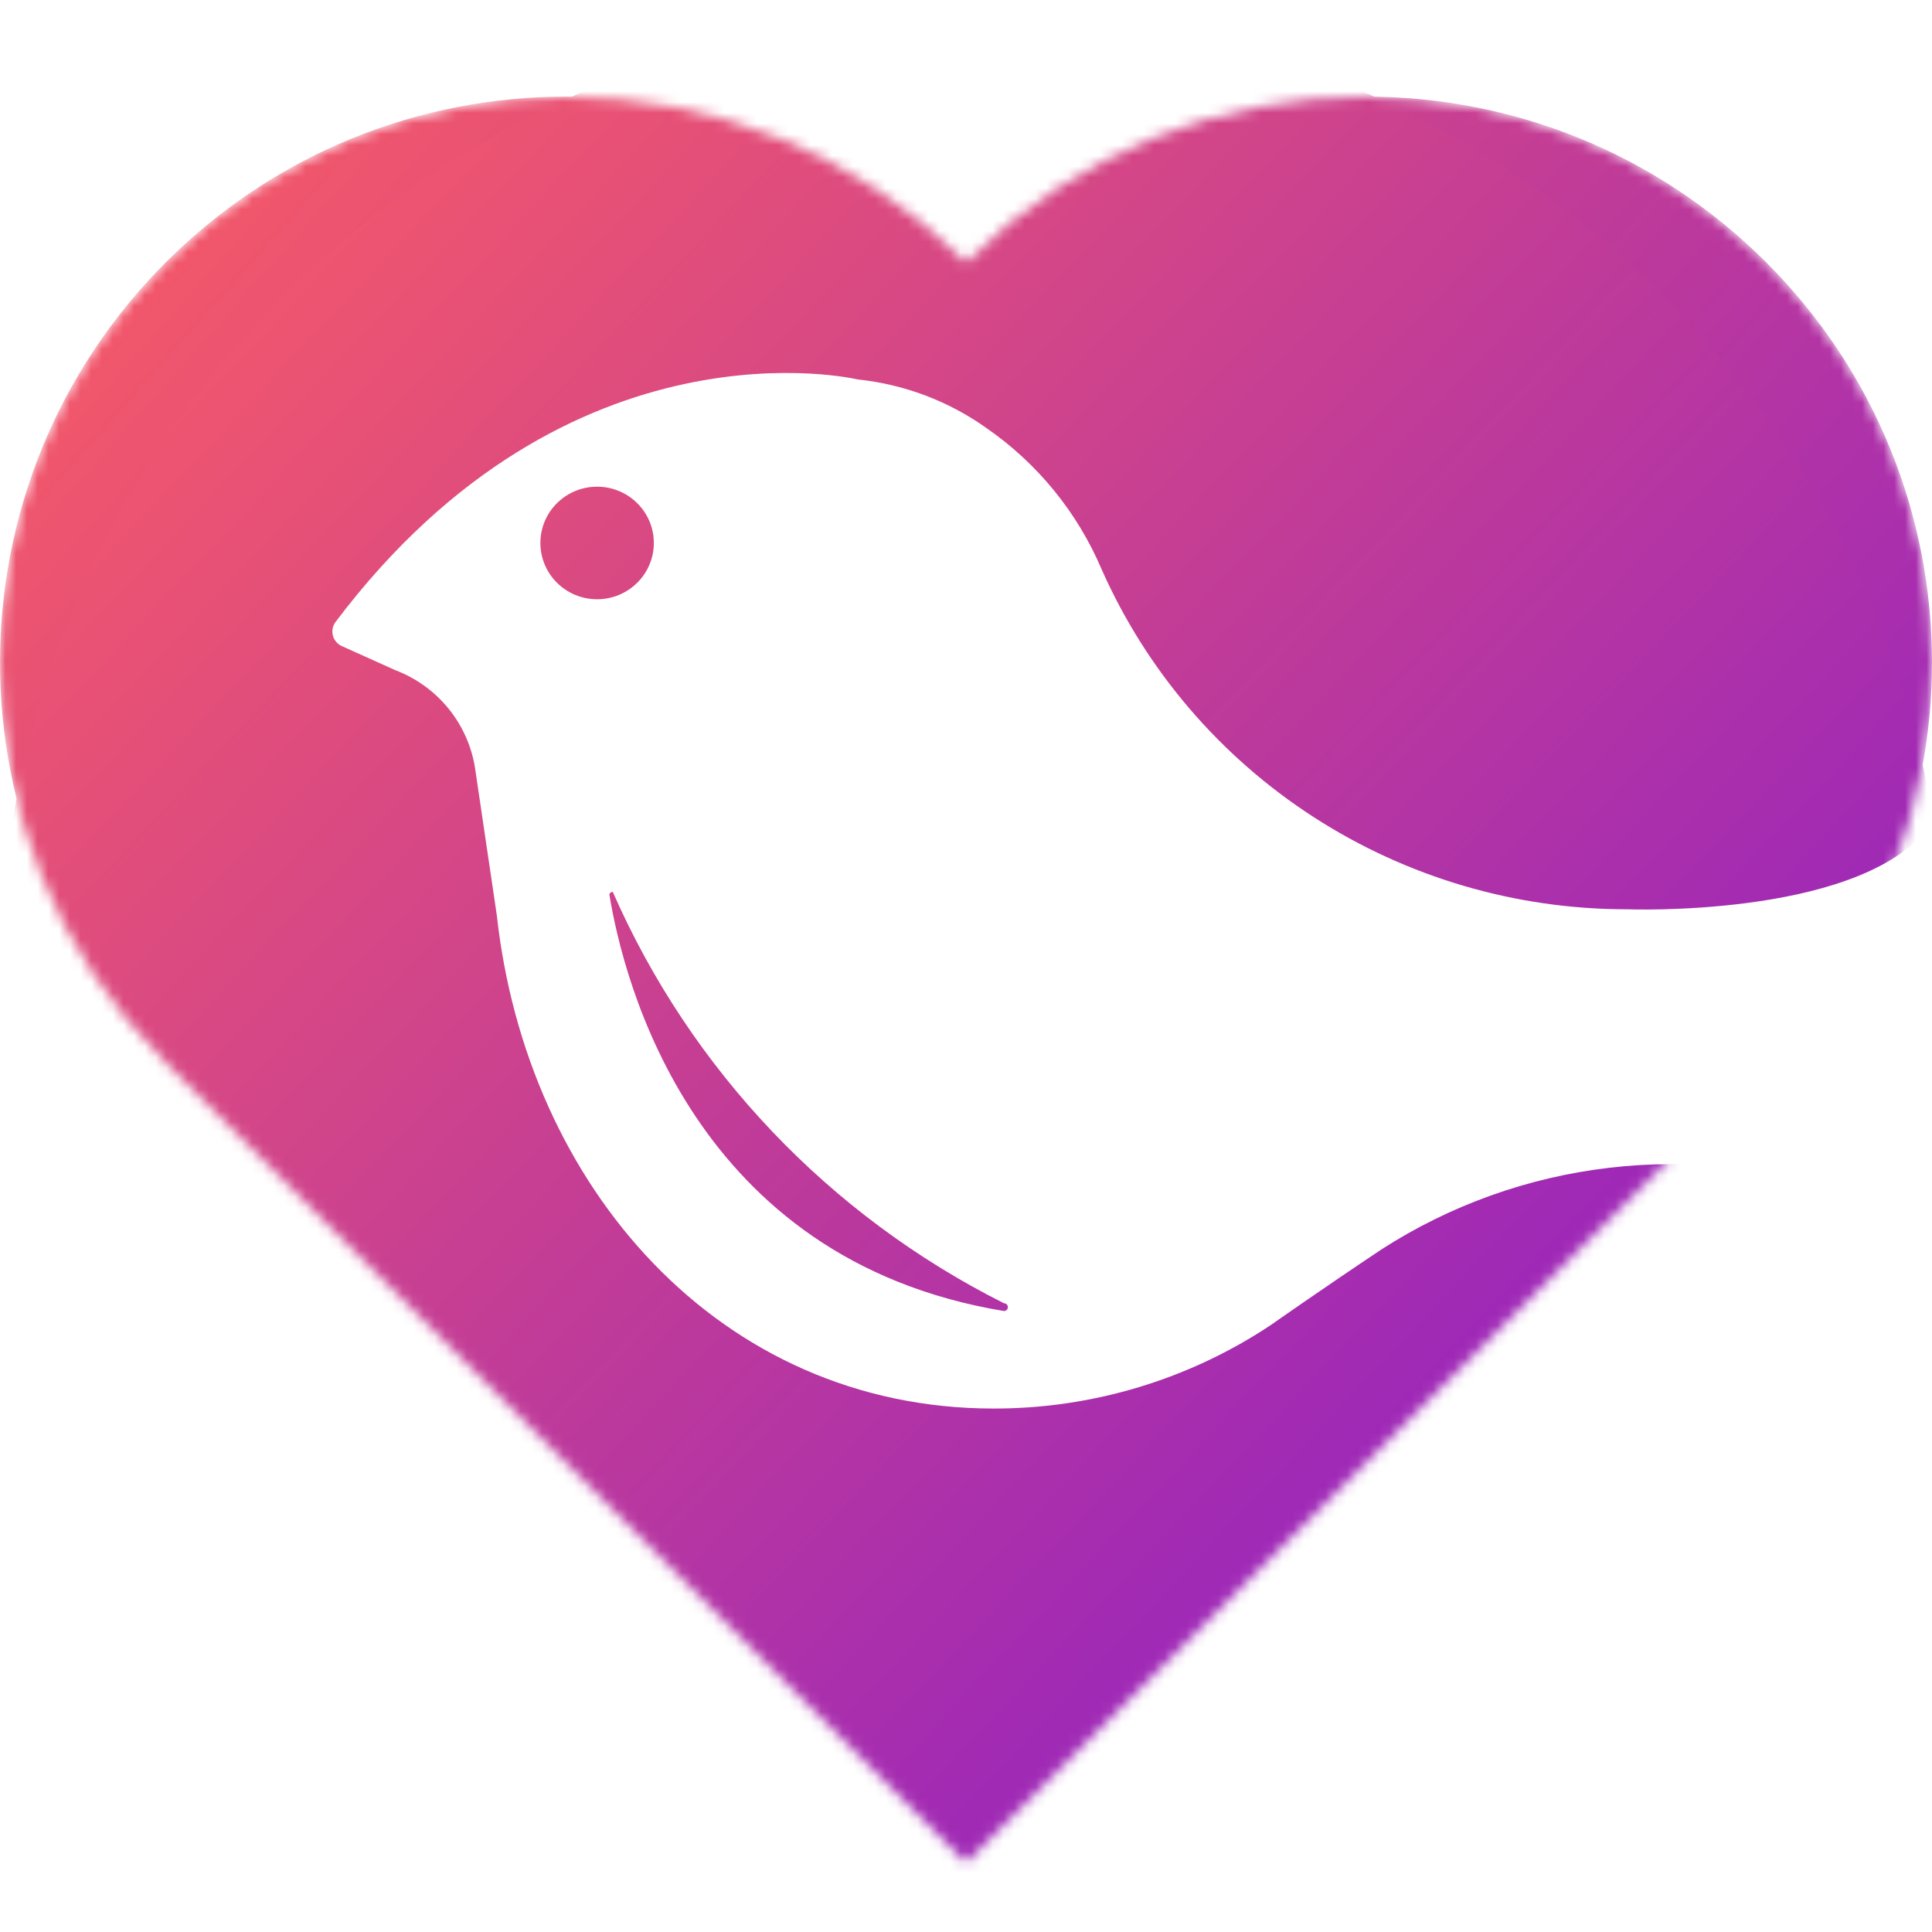 <svg width="180" height="180" viewBox="0 0 180 180" fill="none" xmlns="http://www.w3.org/2000/svg">
<rect width="180" height="180" fill="white"/>
<mask id="mask0" mask-type="alpha" maskUnits="userSpaceOnUse" x="0" y="9" width="180" height="165">
<path d="M90 173.556L164.556 99C185.148 78.408 185.148 45.027 164.556 24.444C143.964 3.852 110.583 3.852 90 24.444C69.408 3.852 36.027 3.852 15.444 24.444C-5.148 45.036 -5.148 78.417 15.444 99L90 173.556Z" fill="black"/>
</mask>
<g mask="url(#mask0)">
<path d="M90 173.556L164.556 99C185.148 78.408 185.148 45.027 164.556 24.444C143.964 3.852 110.583 3.852 90 24.444C69.408 3.852 36.027 3.852 15.444 24.444C-5.148 45.036 -5.148 78.417 15.444 99L90 173.556Z" fill="url(#paint0_linear)"/>
<ellipse cx="98" cy="97" rx="82" ry="83" fill="white"/>
<path fill-rule="evenodd" clip-rule="evenodd" d="M179.904 76.51C179.801 76.869 179.62 77.202 179.373 77.483C172.402 85.53 151.581 84.716 151.581 84.716C141.21 84.721 131.061 81.732 122.373 76.114C113.684 70.495 106.831 62.49 102.649 53.073C100.395 47.753 96.667 43.176 91.897 39.874C88.365 37.362 84.236 35.804 79.915 35.353C79.915 35.353 53.125 28.935 31.256 57.955C31.121 58.138 31.03 58.348 30.989 58.571C30.949 58.793 30.959 59.022 31.021 59.239C31.082 59.457 31.193 59.658 31.344 59.827C31.495 59.996 31.683 60.129 31.894 60.216L36.814 62.431C38.785 63.178 40.518 64.436 41.832 66.074C43.146 67.712 43.994 69.669 44.286 71.743L46.291 85.304C49.07 110.527 67.021 131.231 92.58 131.231C101.799 131.239 110.81 128.516 118.459 123.41C118.459 123.41 123.015 120.201 128.71 116.404C135.102 112.287 142.364 109.684 149.933 108.799C157.501 107.913 165.174 108.767 172.357 111.296L176.092 112.697C176.708 112.932 177.214 113.387 177.509 113.972C177.804 114.558 177.867 115.232 177.687 115.861C172.23 134.646 160.762 151.159 145.016 162.91C129.269 174.66 110.097 181.009 90.393 181C66.565 180.64 43.811 171.1 26.942 154.397C10.074 137.694 0.413 115.138 0.002 91.497C-0.135 68.944 8.272 47.163 23.556 30.469C38.84 13.776 59.888 3.388 82.527 1.363C105.166 -0.661 127.746 5.826 145.792 19.539C163.839 33.252 176.035 53.191 179.965 75.404C180.027 75.772 180.006 76.15 179.904 76.51ZM55.631 55.831C58.55 55.831 60.916 53.483 60.916 50.587C60.916 47.691 58.55 45.344 55.631 45.344C52.712 45.344 50.346 47.691 50.346 50.587C50.346 53.483 52.712 55.831 55.631 55.831ZM93.537 122.145C64.561 117.353 58.091 91.451 56.77 83.315C56.796 83.251 56.84 83.196 56.896 83.156C56.953 83.116 57.019 83.092 57.089 83.089C64.37 99.686 77.26 113.243 93.537 121.422C93.634 121.422 93.726 121.46 93.795 121.527C93.863 121.595 93.901 121.687 93.901 121.783C93.901 121.879 93.863 121.971 93.795 122.039C93.726 122.107 93.634 122.145 93.537 122.145Z" fill="url(#paint1_linear)"/>
</g>
<defs>
<linearGradient id="paint0_linear" x1="12" y1="26.5" x2="132" y2="133" gradientUnits="userSpaceOnUse">
<stop stop-color="#F2576A"/>
<stop offset="1" stop-color="#9F29B7"/>
</linearGradient>
<linearGradient id="paint1_linear" x1="24.5" y1="19" x2="137" y2="125" gradientUnits="userSpaceOnUse">
<stop stop-color="#F2576C"/>
<stop offset="1" stop-color="#9F29B6"/>
</linearGradient>
</defs>
</svg>
